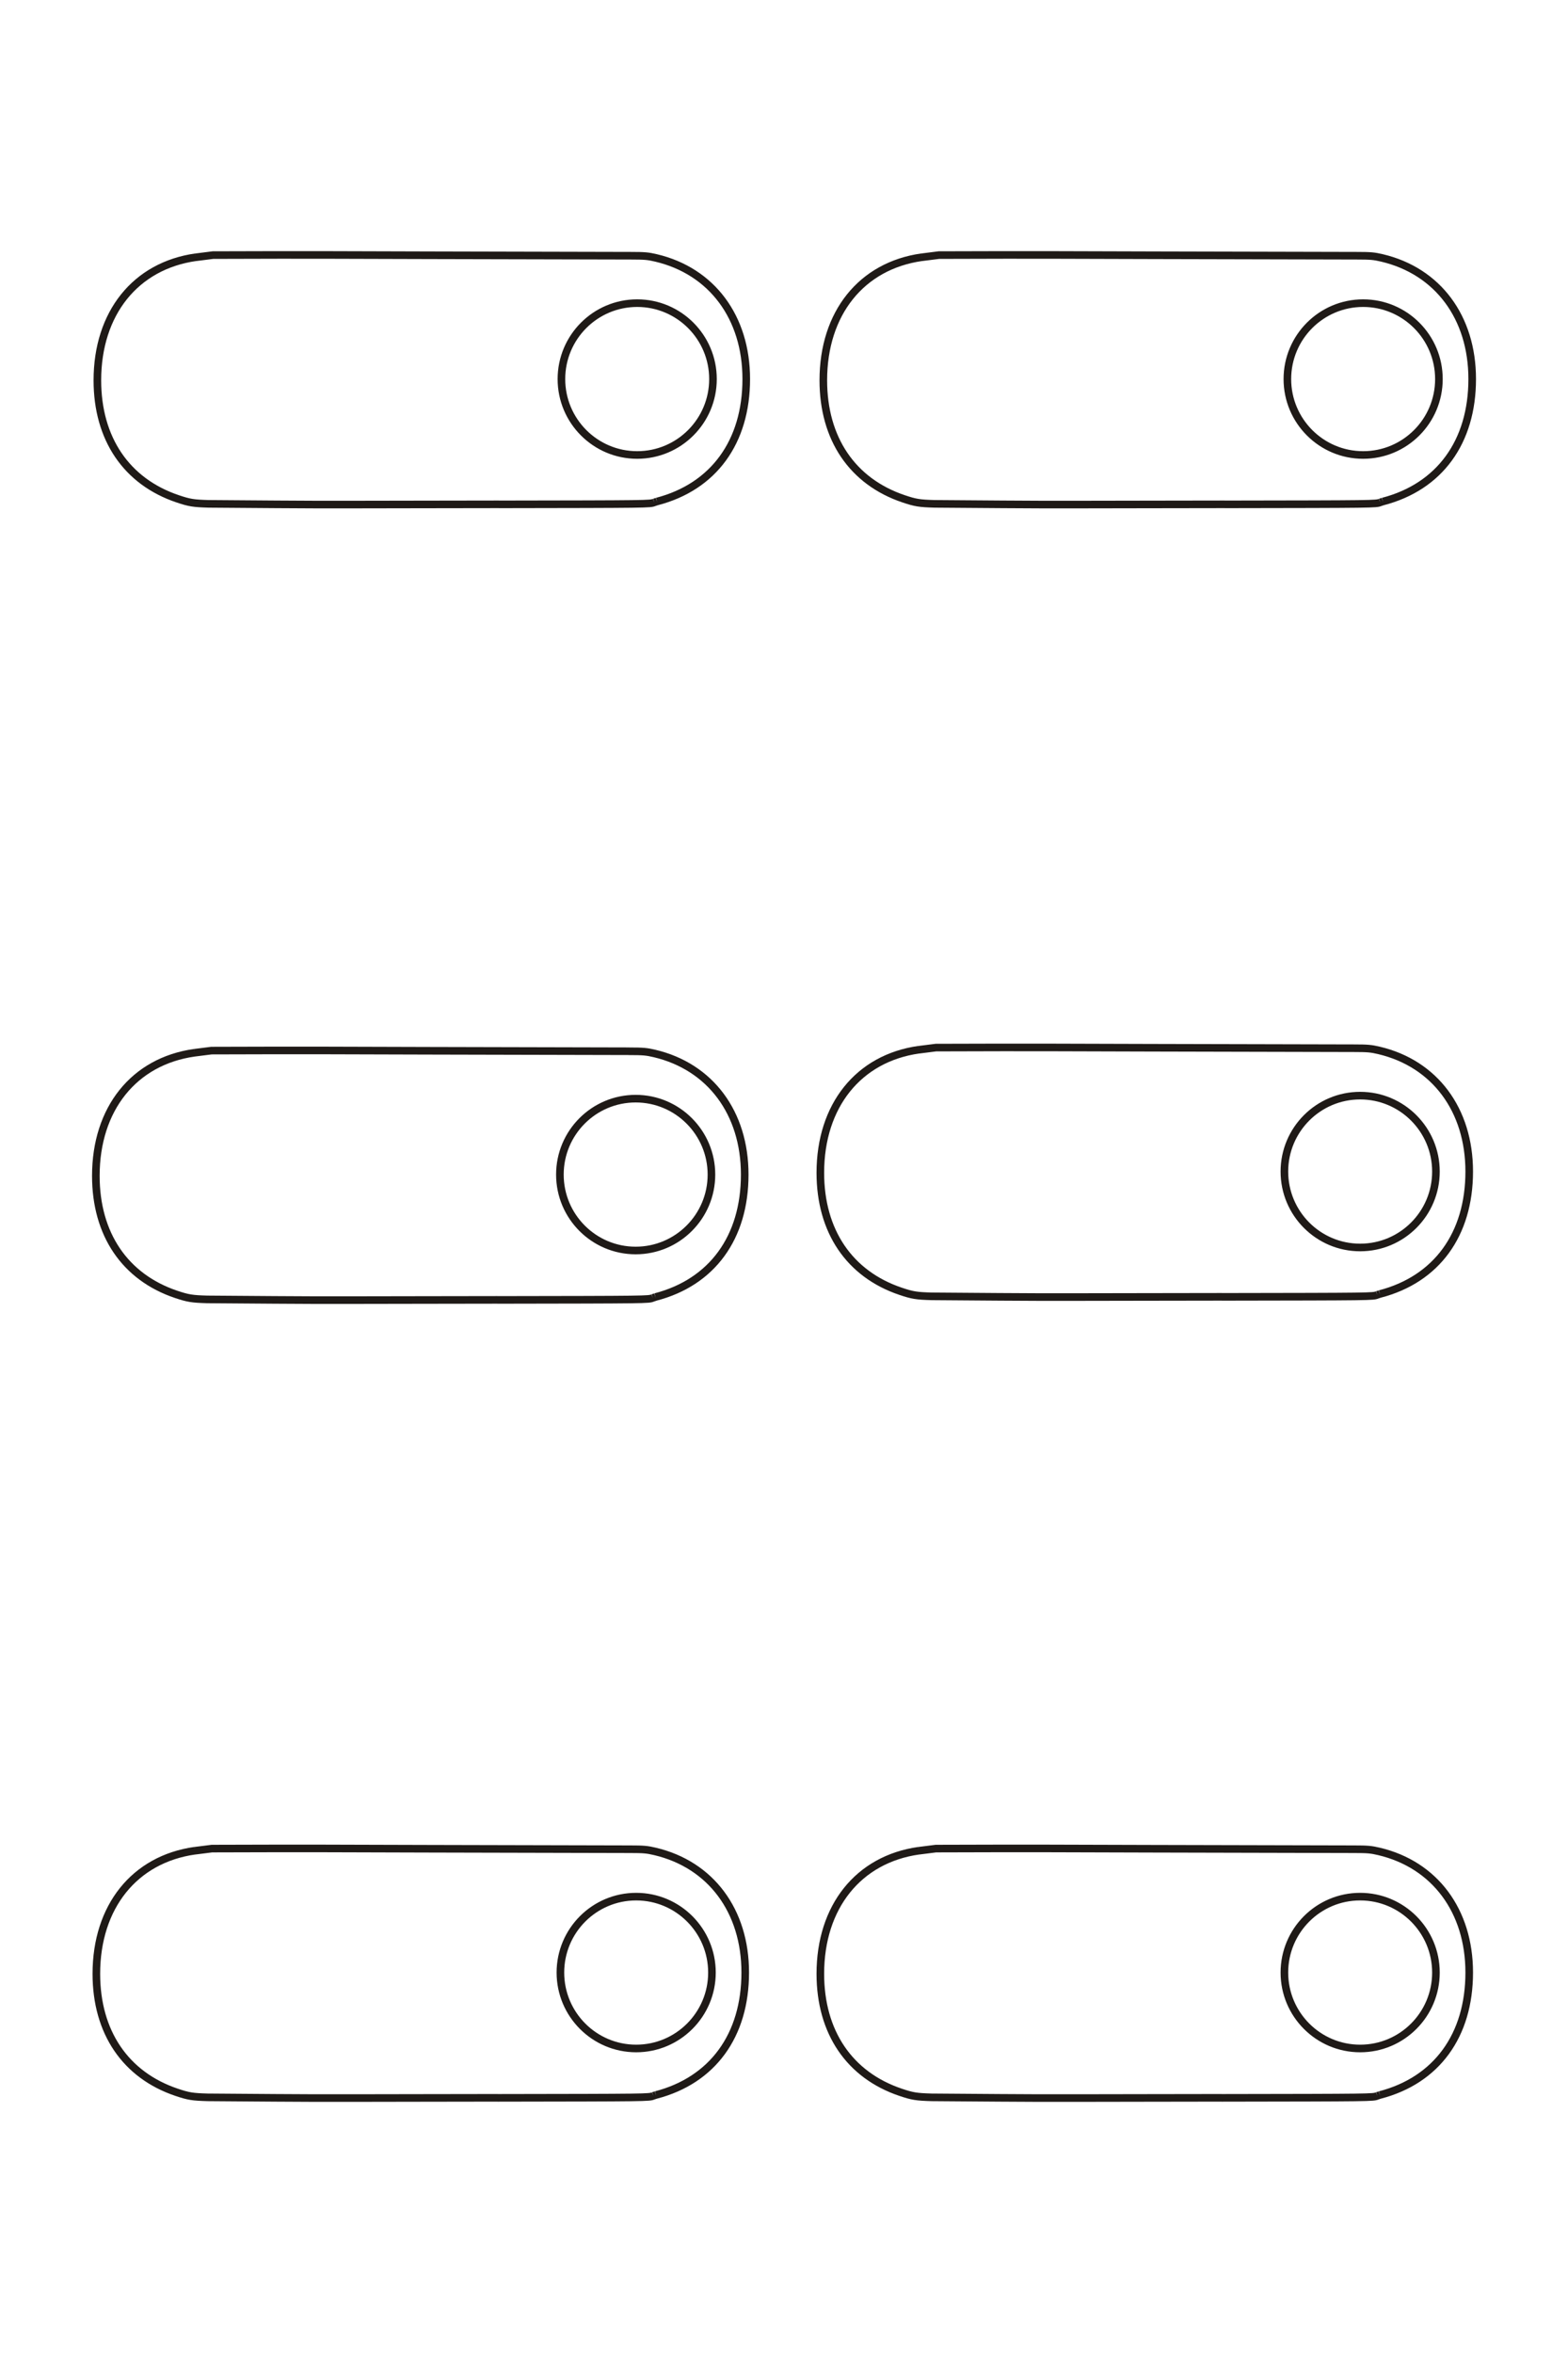 <?xml version="1.0" encoding="UTF-8"?>
<!DOCTYPE svg PUBLIC "-//W3C//DTD SVG 1.1//EN" "http://www.w3.org/Graphics/SVG/1.1/DTD/svg11.dtd">
<!-- Creator: CorelDRAW -->
<svg xmlns="http://www.w3.org/2000/svg" xml:space="preserve" width="40mm" height="60mm" style="shape-rendering:geometricPrecision; text-rendering:geometricPrecision; image-rendering:optimizeQuality; fill-rule:evenodd; clip-rule:evenodd"
viewBox="0 0 40 60"
 xmlns:xlink="http://www.w3.org/1999/xlink">
 <defs>
  <style type="text/css">
   <![CDATA[
    .str0 {stroke:#1F1A17;stroke-width:0.194}
    .fil0 {fill:none;fill-rule:nonzero}
   ]]>
  </style>
 </defs>
 <g id="图层_x0020_4">
  <g id="_171020584">
   <path id="_173740520" class="fil0 str0" d="M10.756 53.496c-3.118,0.005 -2.339,0.008 -5.457,-0.015 -0.388,-0.011 -0.492,-0.027 -0.794,-0.129 -1.306,-0.44 -2.047,-1.534 -2.047,-3.021 0,-1.709 0.971,-2.922 2.513,-3.139m7.726 6.301l-1.941 0.003m5.91 -0.053c-0.11,0.045 -0.11,0.045 -3.969,0.051m4.036 -0.073l-0.067 0.022m-0.601 -6.289c0.357,0 0.442,0.008 0.645,0.056 1.423,0.336 2.301,1.515 2.301,3.088 0,1.605 -0.833,2.747 -2.277,3.123m-5.774 -6.279l5.106 0.012m-5.106 -0.012c-2.771,-0.007 -2.754,-0.013 -5.554,-0.004l-0.435 0.055m11.258 1.17c1.067,0 1.933,0.867 1.933,1.936 0,1.069 -0.866,1.936 -1.933,1.936 -1.067,0 -1.933,-0.867 -1.933,-1.936 0,-1.069 0.865,-1.936 1.933,-1.936z"/>
   <path id="_173801056" class="fil0 str0" d="M29.225 53.496c-3.118,0.005 -2.339,0.008 -5.457,-0.015 -0.388,-0.011 -0.492,-0.027 -0.794,-0.129 -1.306,-0.44 -2.047,-1.534 -2.047,-3.021 0,-1.709 0.971,-2.922 2.513,-3.139m7.726 6.301l-1.941 0.003m5.91 -0.053c-0.11,0.045 -0.11,0.045 -3.969,0.051m4.036 -0.073l-0.067 0.022m-0.601 -6.289c0.357,0 0.442,0.008 0.645,0.056 1.423,0.336 2.301,1.515 2.301,3.088 0,1.605 -0.833,2.747 -2.277,3.123m-5.774 -6.279l5.106 0.012m-5.106 -0.012c-2.771,-0.007 -2.754,-0.013 -5.554,-0.004l-0.435 0.055m11.258 1.17c1.067,0 1.933,0.867 1.933,1.936 0,1.069 -0.865,1.936 -1.933,1.936 -1.067,0 -1.933,-0.867 -1.933,-1.936 0,-1.069 0.865,-1.936 1.933,-1.936z"/>
   <path id="_173800720" class="fil0 str0" d="M29.225 33.071c-3.118,0.005 -2.339,0.008 -5.457,-0.015 -0.388,-0.011 -0.492,-0.027 -0.794,-0.129 -1.306,-0.44 -2.047,-1.534 -2.047,-3.021 0,-1.709 0.971,-2.922 2.513,-3.139m7.726 6.301l-1.941 0.003m5.91 -0.053c-0.11,0.045 -0.11,0.045 -3.969,0.051m4.036 -0.073l-0.067 0.022m-0.601 -6.289c0.357,0 0.442,0.008 0.645,0.056 1.423,0.336 2.301,1.515 2.301,3.088 0,1.605 -0.833,2.747 -2.277,3.123m-5.774 -6.279l5.106 0.012m-5.106 -0.012c-2.771,-0.007 -2.754,-0.013 -5.554,-0.004l-0.435 0.055m11.258 1.17c1.067,0 1.933,0.867 1.933,1.936 0,1.069 -0.865,1.936 -1.933,1.936 -1.067,0 -1.933,-0.867 -1.933,-1.936 0,-1.069 0.865,-1.936 1.933,-1.936z"/>
   <path id="_173801112" class="fil0 str0" d="M10.743 33.149c-3.118,0.005 -2.339,0.008 -5.457,-0.015 -0.388,-0.011 -0.492,-0.028 -0.794,-0.129 -1.306,-0.44 -2.047,-1.534 -2.047,-3.021 0,-1.709 0.971,-2.922 2.513,-3.139m7.726 6.301l-1.941 0.003m5.91 -0.053c-0.11,0.045 -0.11,0.045 -3.969,0.051m4.036 -0.073l-0.067 0.022m-0.601 -6.289c0.357,0 0.442,0.008 0.645,0.056 1.423,0.336 2.301,1.515 2.301,3.088 0,1.605 -0.833,2.747 -2.277,3.122m-5.774 -6.279l5.106 0.012m-5.106 -0.012c-2.771,-0.007 -2.754,-0.013 -5.554,-0.004l-0.435 0.055m11.258 1.17c1.067,0 1.933,0.867 1.933,1.936 0,1.069 -0.866,1.936 -1.933,1.936 -1.067,0 -1.933,-0.867 -1.933,-1.936 0,-1.069 0.865,-1.936 1.933,-1.936z"/>
   <path id="_168427200" class="fil0 str0" d="M10.782 12.863c-3.118,0.005 -2.339,0.008 -5.457,-0.015 -0.388,-0.011 -0.492,-0.027 -0.794,-0.129 -1.306,-0.44 -2.047,-1.534 -2.047,-3.021 0,-1.709 0.971,-2.922 2.513,-3.139m7.726 6.301l-1.941 0.003m5.91 -0.053c-0.11,0.045 -0.11,0.045 -3.969,0.051m4.036 -0.073l-0.067 0.022m-0.601 -6.289c0.357,0 0.442,0.008 0.645,0.056 1.423,0.336 2.301,1.515 2.301,3.088 0,1.605 -0.833,2.747 -2.277,3.123m-5.774 -6.279l5.106 0.012m-5.106 -0.012c-2.771,-0.007 -2.754,-0.013 -5.554,-0.004l-0.435 0.055m11.258 1.17c1.067,0 1.933,0.867 1.933,1.936 0,1.069 -0.866,1.936 -1.933,1.936 -1.067,0 -1.933,-0.867 -1.933,-1.936 0,-1.069 0.865,-1.936 1.933,-1.936z"/>
   <path id="_171039232" class="fil0 str0" d="M29.301 12.863c-3.118,0.005 -2.339,0.008 -5.457,-0.015 -0.388,-0.011 -0.492,-0.027 -0.794,-0.129 -1.306,-0.44 -2.047,-1.534 -2.047,-3.021 0,-1.709 0.971,-2.922 2.513,-3.139m7.726 6.301l-1.941 0.003m5.91 -0.053c-0.11,0.045 -0.11,0.045 -3.969,0.051m4.036 -0.073l-0.067 0.022m-0.601 -6.289c0.357,0 0.442,0.008 0.645,0.056 1.423,0.336 2.301,1.515 2.301,3.088 0,1.605 -0.833,2.747 -2.277,3.123m-5.774 -6.279l5.106 0.012m-5.106 -0.012c-2.771,-0.007 -2.754,-0.013 -5.554,-0.004l-0.435 0.055m11.258 1.17c1.067,0 1.933,0.867 1.933,1.936 0,1.069 -0.865,1.936 -1.933,1.936 -1.067,0 -1.933,-0.867 -1.933,-1.936 0,-1.069 0.865,-1.936 1.933,-1.936z"/>
  </g>
 </g>
</svg>
